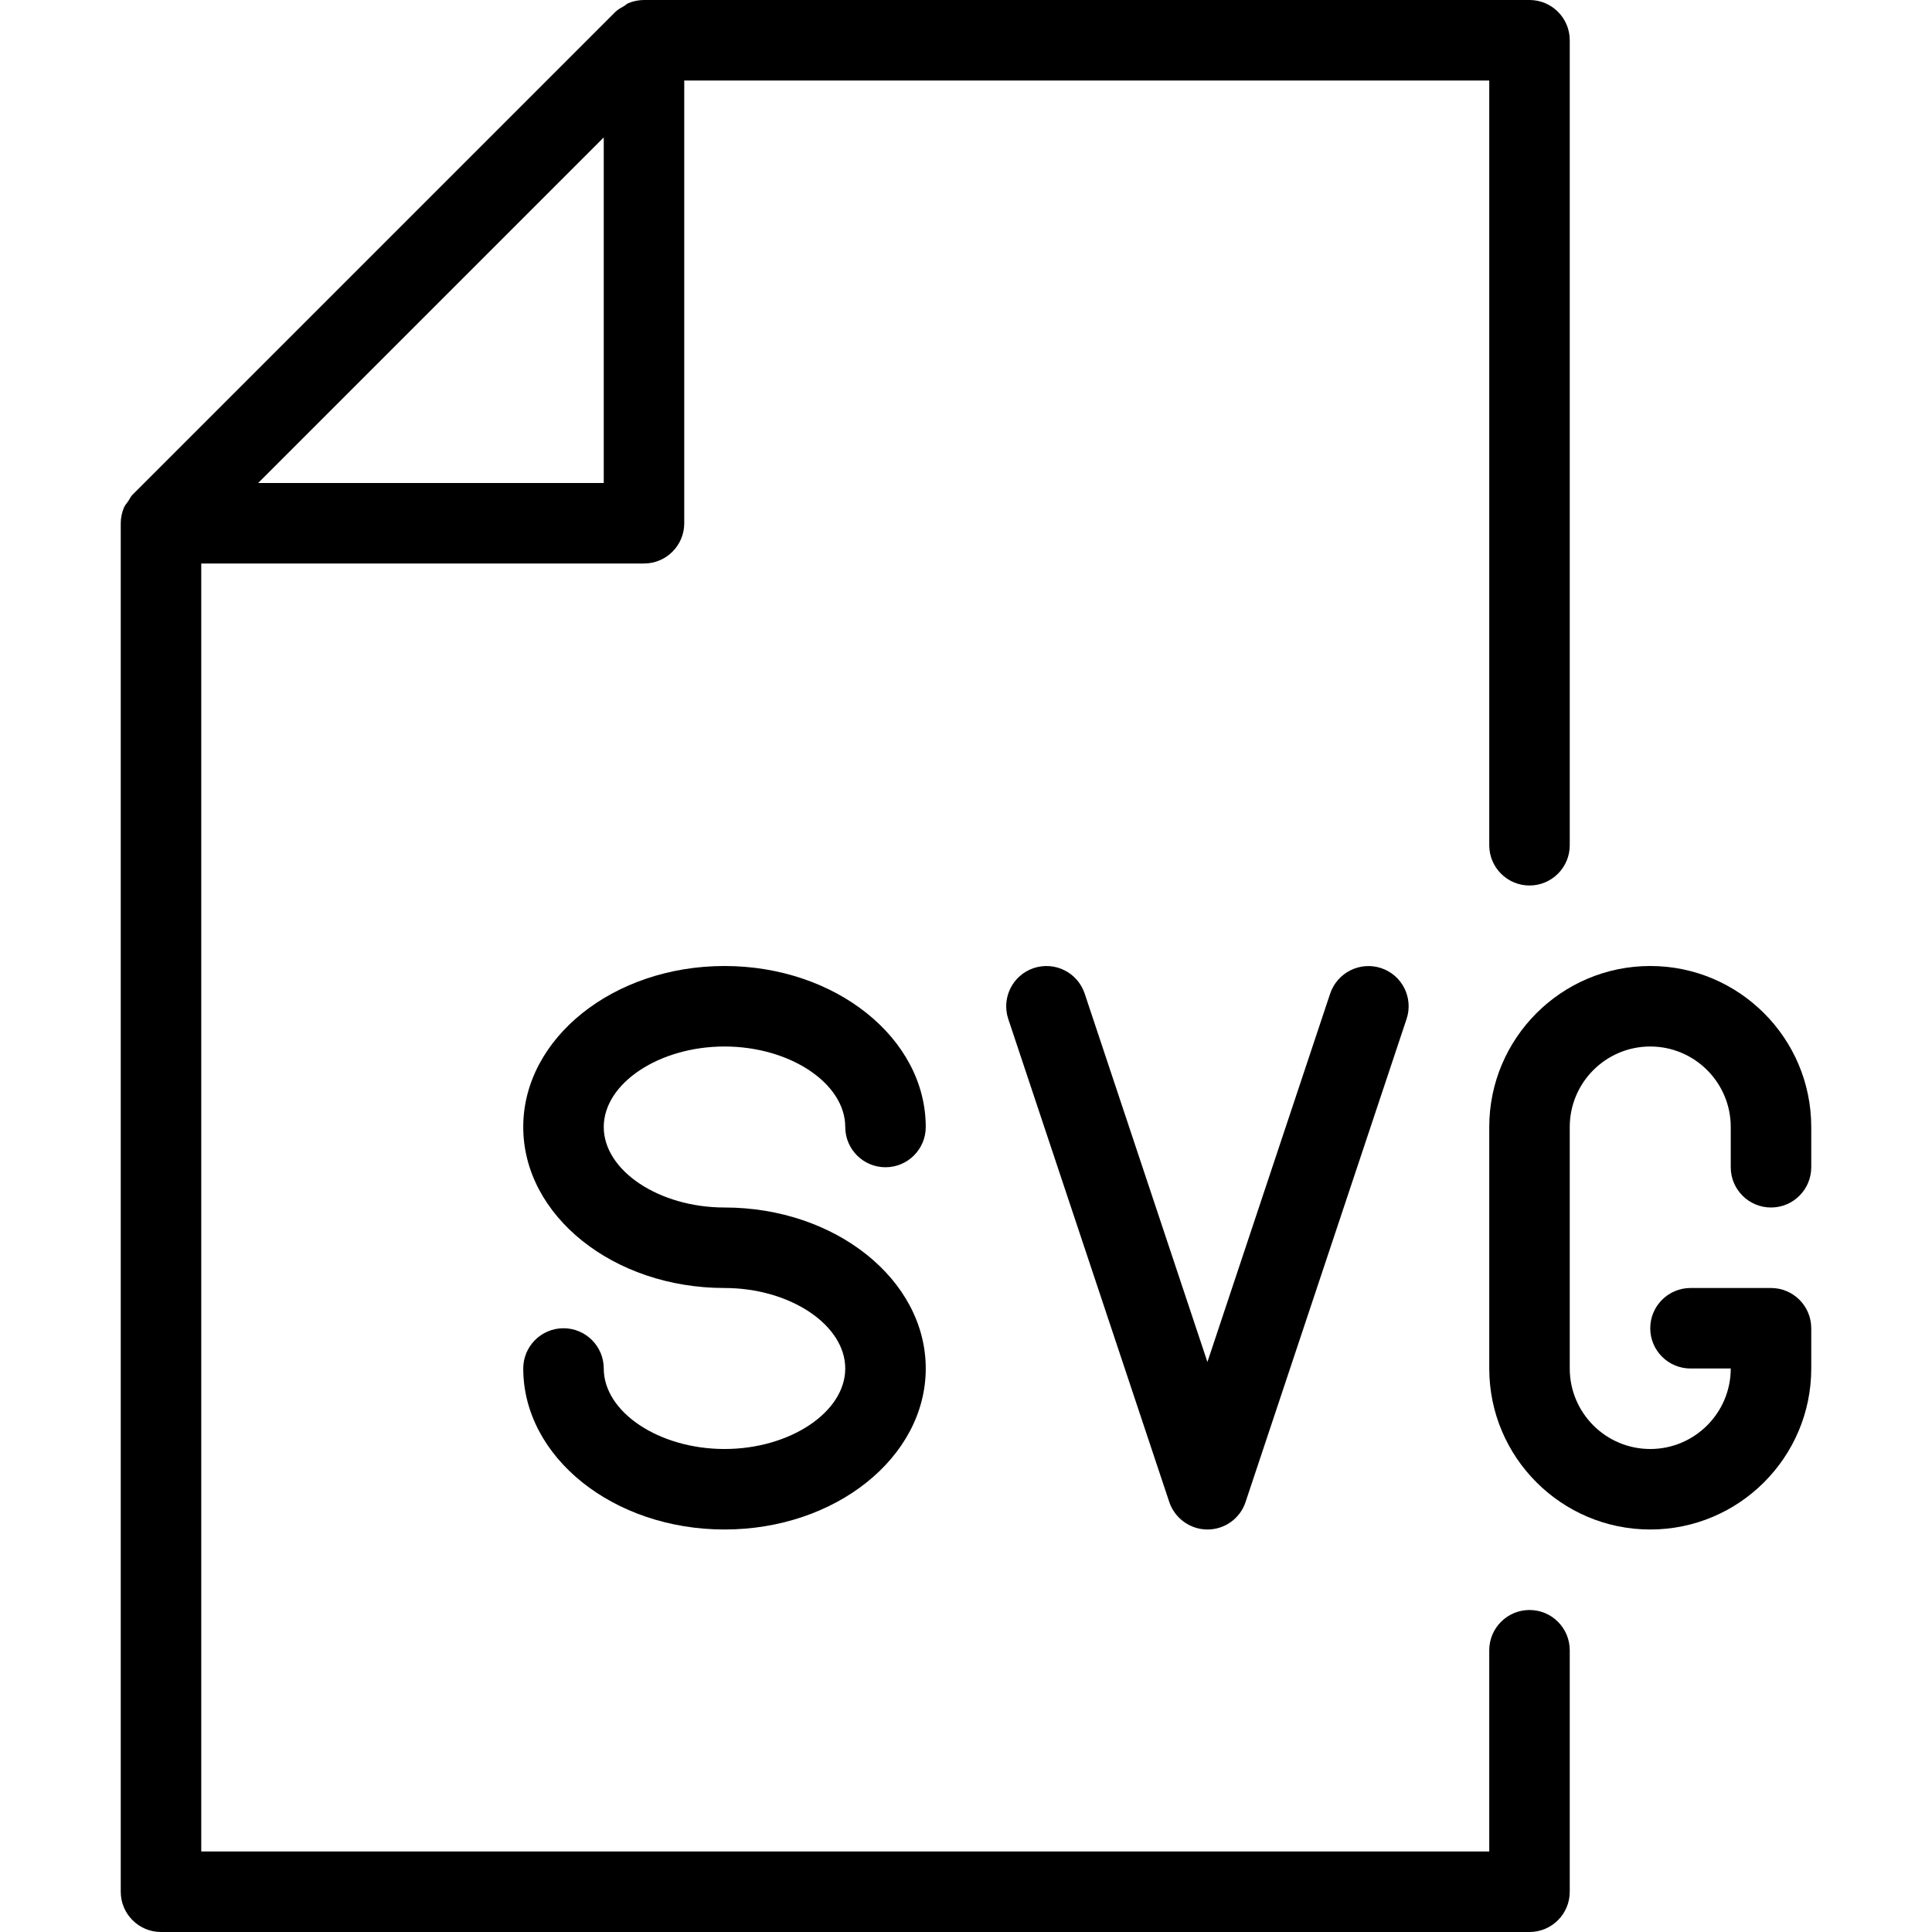<?xml version="1.0" encoding="iso-8859-1"?>
<!-- Generator: Adobe Illustrator 19.0.0, SVG Export Plug-In . SVG Version: 6.00 Build 0)  -->
<svg version="1.1" id="Layer_1" xmlns="http://www.w3.org/2000/svg" xmlns:xlink="http://www.w3.org/1999/xlink" x="0px" y="0px"
	 viewBox="0 0 24 24" style="enable-background:new 0 0 24 24;" xml:space="preserve">
<g>
	<path d="M19,20c-0.276,0-0.5,0.224-0.5,0.5V23h-16V7H8c0.276,0,0.5-0.224,0.5-0.5V1h10v9.5c0,0.276,0.224,0.5,0.5,0.5
		s0.5-0.224,0.5-0.5v-10C19.5,0.224,19.276,0,19,0H8C7.933,0,7.867,0.014,7.806,0.039c-0.019,0.008-0.033,0.023-0.05,0.034
		c-0.038,0.022-0.078,0.042-0.11,0.073l-6,6C1.623,6.169,1.61,6.2,1.592,6.227c-0.018,0.027-0.041,0.05-0.053,0.08
		C1.514,6.368,1.5,6.433,1.5,6.5v17C1.5,23.776,1.724,24,2,24h17c0.276,0,0.5-0.224,0.5-0.5v-3C19.5,20.224,19.276,20,19,20z
		 M3.207,6L7.5,1.707V6H3.207z"/>
	<path d="M9,13c0.813,0,1.5,0.458,1.5,1c0,0.276,0.224,0.5,0.5,0.5s0.5-0.224,0.5-0.5c0-1.103-1.121-2-2.5-2s-2.5,0.897-2.5,2
		s1.121,2,2.5,2c0.813,0,1.5,0.458,1.5,1S9.813,18,9,18s-1.5-0.458-1.5-1c0-0.276-0.224-0.5-0.5-0.5S6.5,16.724,6.5,17
		c0,1.103,1.121,2,2.5,2s2.5-0.897,2.5-2s-1.121-2-2.5-2c-0.813,0-1.5-0.458-1.5-1S8.187,13,9,13z"/>
	<path d="M22,15c0.276,0,0.5-0.224,0.5-0.5V14c0-1.103-0.897-2-2-2s-2,0.897-2,2v3c0,1.103,0.897,2,2,2s2-0.897,2-2v-0.5
		c0-0.276-0.224-0.5-0.5-0.5h-1c-0.276,0-0.5,0.224-0.5,0.5S20.724,17,21,17h0.5c0,0.551-0.448,1-1,1s-1-0.449-1-1v-3
		c0-0.551,0.448-1,1-1s1,0.449,1,1v0.5C21.5,14.776,21.724,15,22,15z"/>
	<path d="M16.524,12.342l-1.525,4.577l-1.525-4.577c-0.088-0.262-0.37-0.403-0.633-0.316c-0.261,0.087-0.403,0.37-0.316,0.632l2,6
		C14.594,18.862,14.785,19,15,19s0.406-0.138,0.473-0.342l2-6c0.087-0.262-0.054-0.545-0.316-0.632
		C16.896,11.94,16.613,12.08,16.524,12.342z"/>
</g>
</svg>
